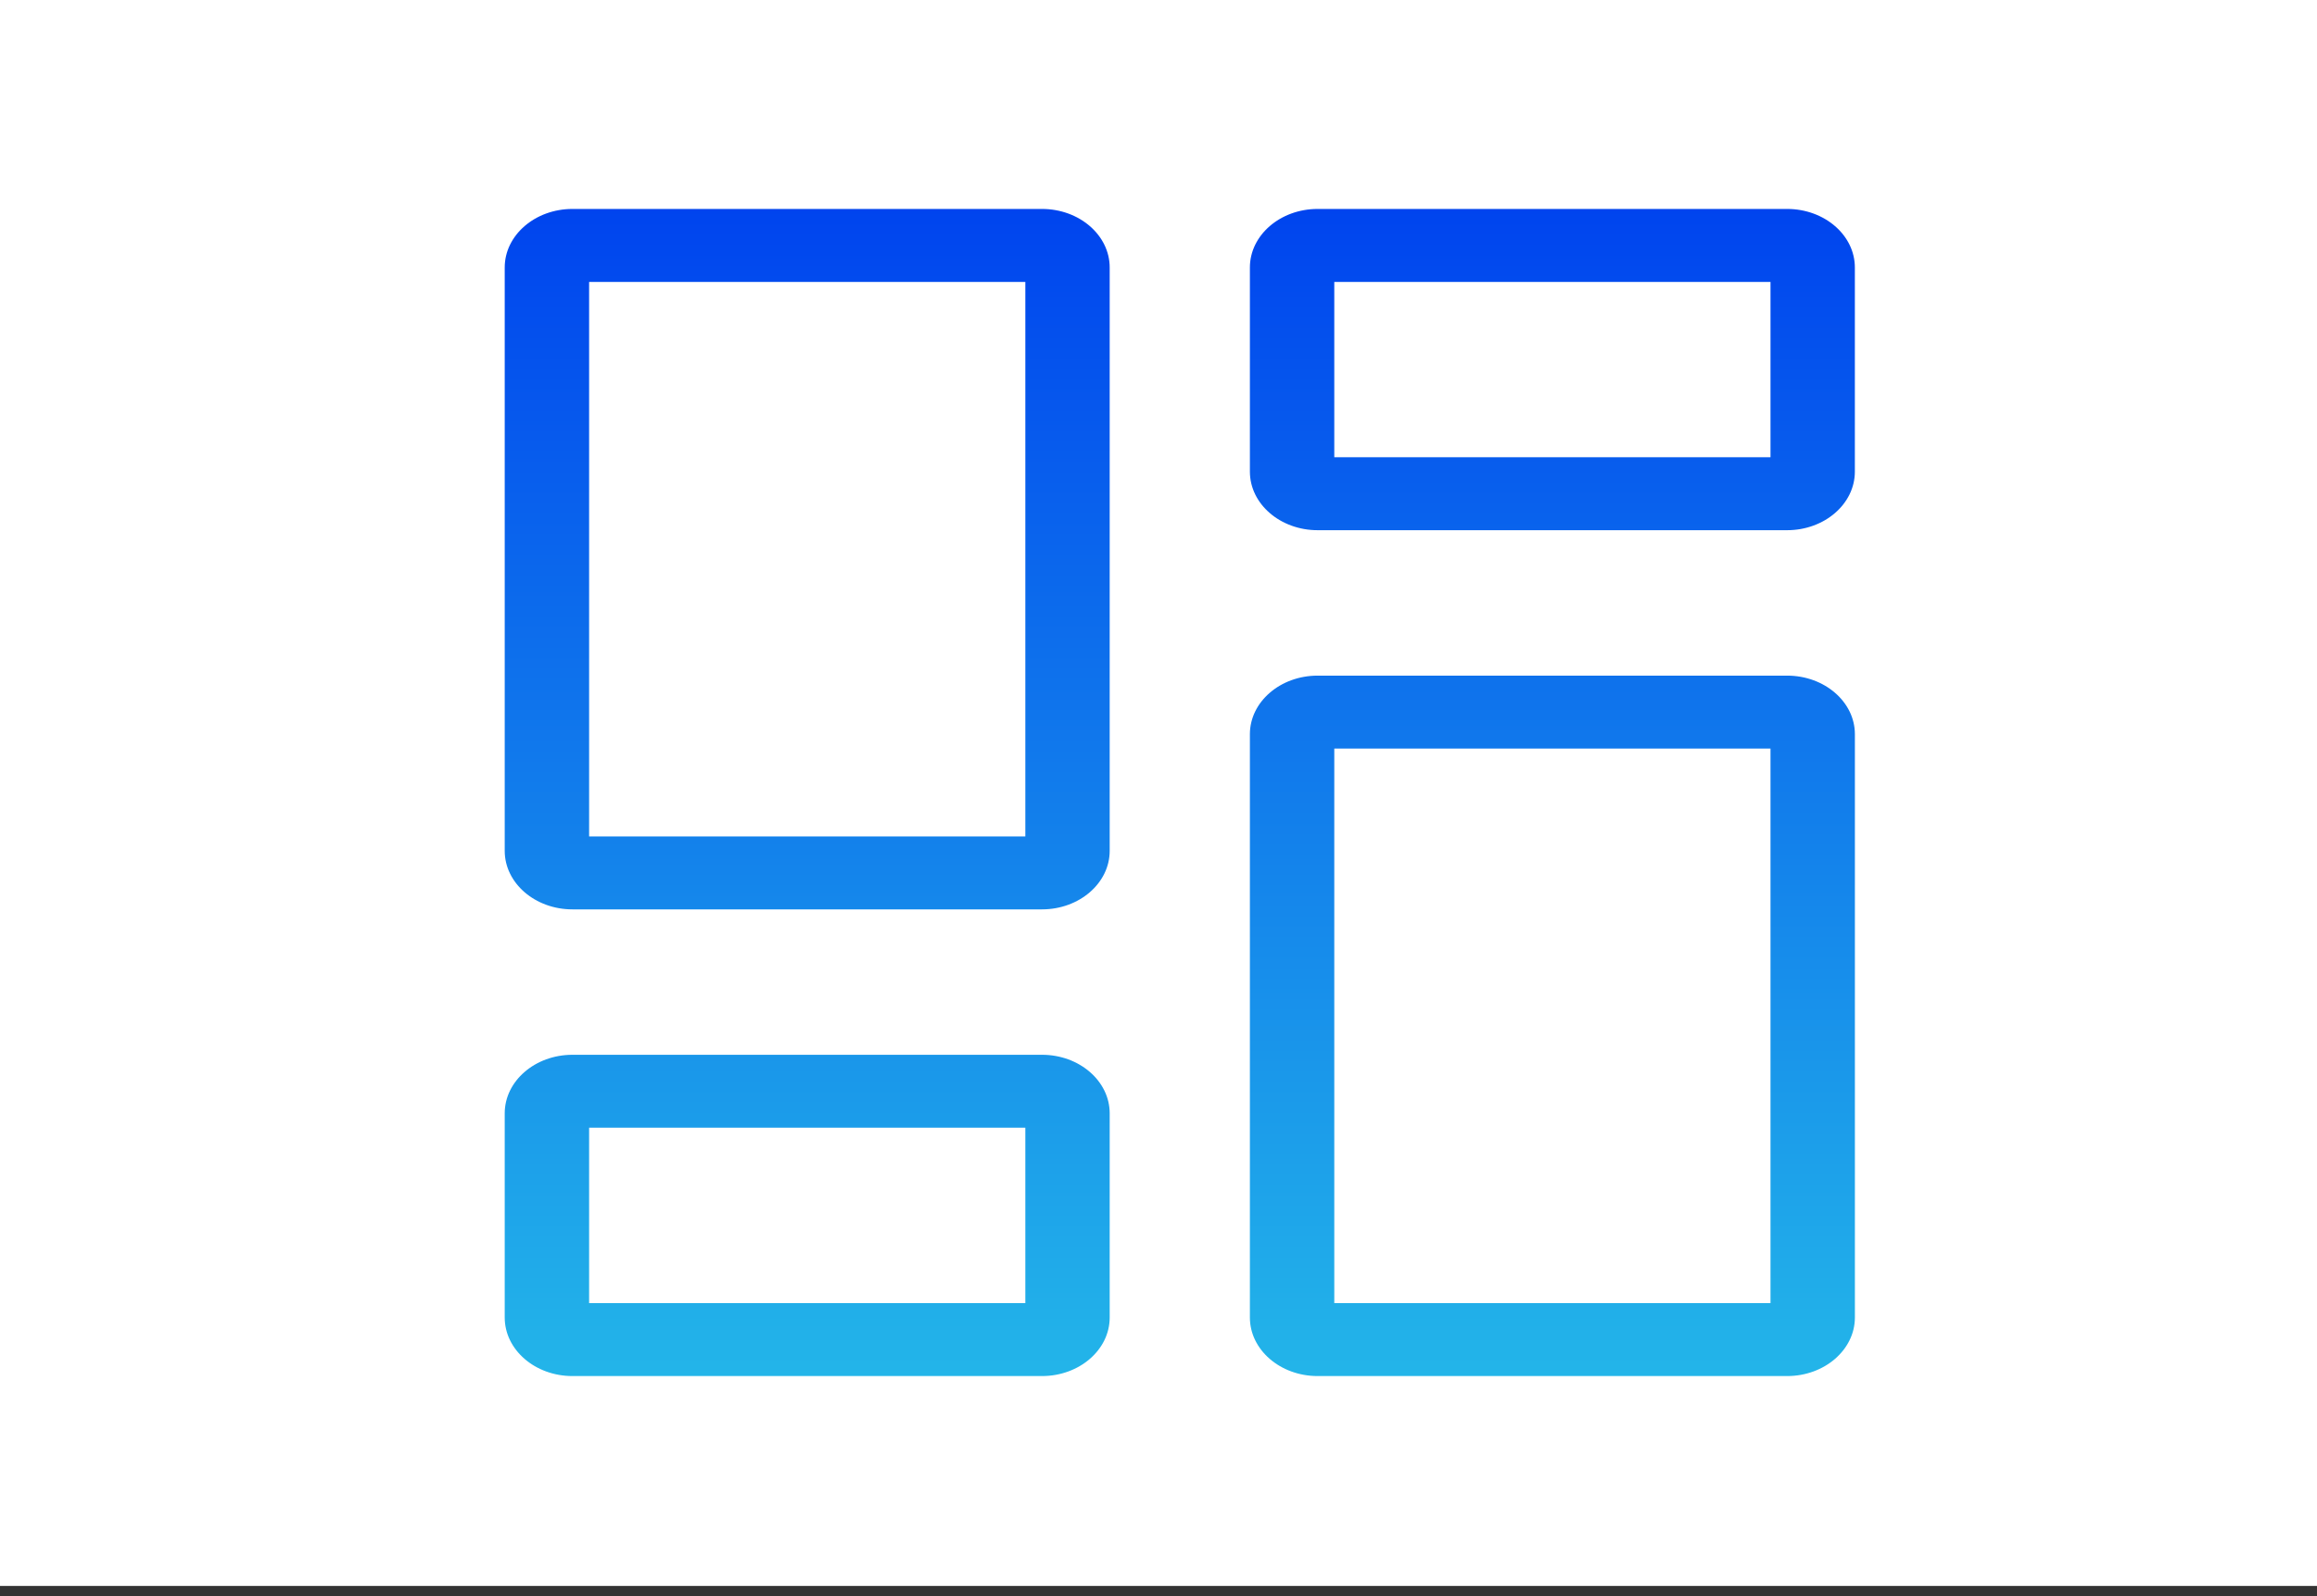 <svg width="90" height="62" viewBox="0 0 90 62" fill="none" xmlns="http://www.w3.org/2000/svg">
<rect x="0" y="0" width="90" height="62" fill="#333333" stroke="none"/>
<rect width="90" height="61.601" fill="white"/>
<path fill-rule="evenodd" clip-rule="evenodd" d="M39.827 10.95V32.489H22.883V10.95H39.827ZM43.104 10.39V33.048C43.105 34.302 41.925 35.322 40.474 35.322H22.236C20.785 35.322 19.605 34.302 19.605 33.048V10.39C19.605 9.136 20.785 8.116 22.236 8.116H40.474C41.925 8.116 43.104 9.136 43.104 10.39ZM39.827 43.803V50.615H22.883V43.803H39.827ZM40.474 53.449H22.236C20.785 53.449 19.605 52.429 19.605 51.174V43.244C19.605 41.99 20.785 40.97 22.236 40.97H40.474C41.925 40.97 43.104 41.99 43.104 43.244V51.174C43.105 52.429 41.925 53.449 40.474 53.449ZM68.772 50.616V29.076H51.828V50.616H68.772ZM72.05 51.175V28.517C72.05 27.263 70.869 26.243 69.419 26.243H51.181C49.73 26.243 48.55 27.263 48.55 28.517V51.175C48.55 52.429 49.73 53.449 51.181 53.449H69.418C70.869 53.449 72.049 52.429 72.05 51.175ZM68.772 10.95V17.761H51.828V10.95H68.772ZM69.418 20.594H51.181C49.73 20.594 48.55 19.574 48.55 18.32V10.39C48.55 9.136 49.73 8.116 51.181 8.116H69.419C70.869 8.116 72.049 9.136 72.049 10.39V18.321C72.049 19.574 70.869 20.594 69.418 20.594Z" fill="url(#paint0_linear_1382_206)"/>
<defs>
<linearGradient id="paint0_linear_1382_206" x1="45.828" y1="8.116" x2="45.828" y2="53.449" gradientUnits="userSpaceOnUse">
<stop stop-color="#0044EE"/>
<stop offset="1" stop-color="#23B5E9"/>
</linearGradient>
</defs>
</svg>
